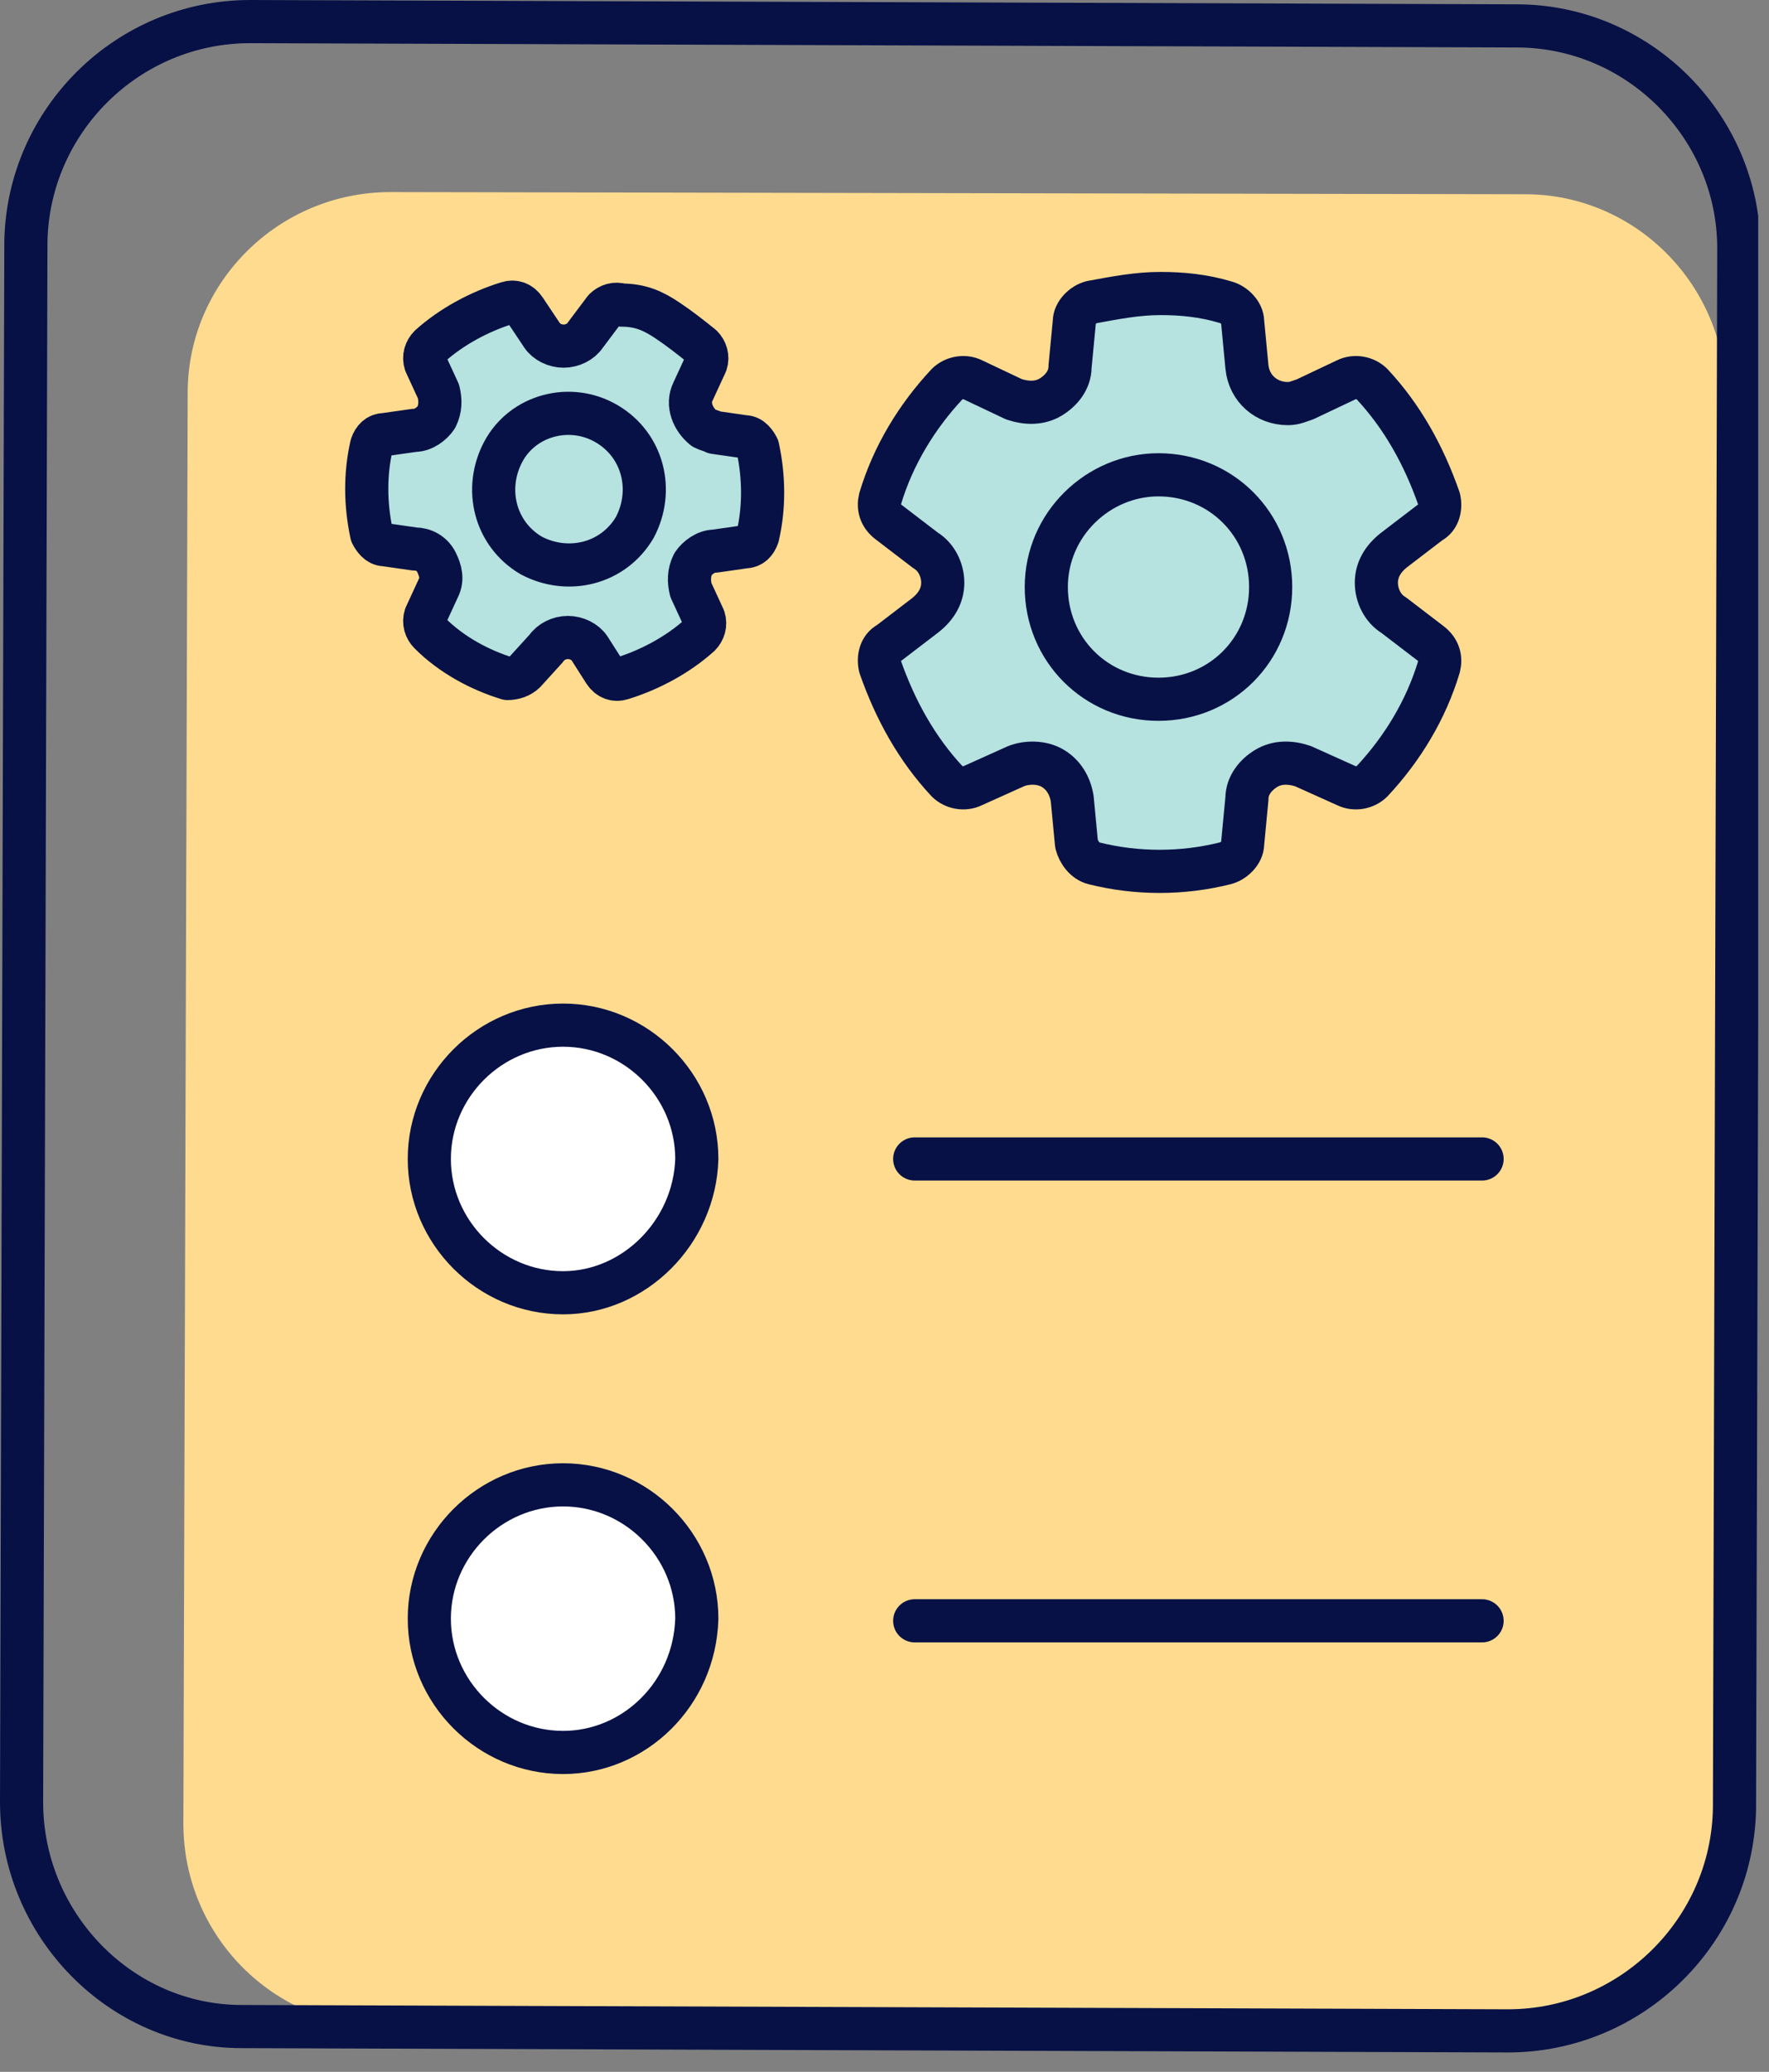<svg width="82" height="96" viewBox="0 0 82 96" fill="none" xmlns="http://www.w3.org/2000/svg">
<rect x="0" y="0" width="82" height="96" fill="#808080" stroke="none"/>
<g clip-path="url(#clip0)">
<path d="M70.4 94.1L17.8 93.9C12.7 93.9 8.5 89.7 8.5 84.5L8.7 18.2C8.7 13.1 12.9 8.9 18.1 8.9L70.7 9C75.8 9 80 13.2 80 18.4L79.8 84.7C79.8 89.9 75.5 94.1 70.4 94.1Z" fill="#FEDB8F"/>
<path d="M69.9 94.1L11.2 93.9C5.6 93.9 1 89.2 1 83.5L1.2 11.2C1.3 5.6 5.9 1 11.6 1L70.3 1.2C76 1.2 80.6 5.9 80.6 11.5L80.4 83.8C80.3 89.5 75.6 94.1 69.9 94.1Z" stroke="#071146" stroke-width="2" stroke-miterlimit="10" stroke-linecap="round" stroke-linejoin="round"/>
<path d="M26.1 59.9C22.7 59.9 19.9 57.1 19.9 53.7C19.9 50.3 22.7 47.5 26.1 47.5C29.5 47.5 32.3 50.3 32.3 53.7C32.2 57.1 29.4 59.9 26.1 59.9Z" fill="white" stroke="#071146" stroke-width="2" stroke-miterlimit="10" stroke-linecap="round" stroke-linejoin="round"/>
<path d="M26.1 81.2C22.7 81.2 19.9 78.4 19.9 75C19.9 71.6 22.7 68.8 26.1 68.8C29.5 68.8 32.3 71.6 32.3 75C32.2 78.5 29.4 81.2 26.1 81.2Z" fill="white" stroke="#071146" stroke-width="2" stroke-miterlimit="10" stroke-linecap="round" stroke-linejoin="round"/>
<path d="M42.4 75.1H68.7" stroke="#071146" stroke-width="2" stroke-miterlimit="10" stroke-linecap="round" stroke-linejoin="round"/>
<path d="M42.4 53.7H68.7" stroke="#071146" stroke-width="2" stroke-miterlimit="10" stroke-linecap="round" stroke-linejoin="round"/>
<path d="M53.8 13.6C54.8 13.6 55.8 13.7 56.8 14C57.2 14.1 57.6 14.5 57.6 14.9L57.8 17C57.9 18 58.7 18.7 59.7 18.7C60 18.7 60.2 18.6 60.5 18.5L62.4 17.6C62.8 17.4 63.3 17.5 63.6 17.8C65 19.3 66 21.1 66.7 23.1C66.8 23.5 66.7 24 66.3 24.2L64.6 25.5C64.1 25.9 63.8 26.4 63.8 27C63.8 27.6 64.1 28.2 64.6 28.5L66.3 29.8C66.7 30.1 66.8 30.5 66.7 30.9C66.1 32.9 65 34.7 63.6 36.2C63.3 36.5 62.8 36.6 62.4 36.4L60.4 35.5C59.8 35.3 59.2 35.3 58.7 35.6C58.2 35.9 57.8 36.4 57.8 37L57.6 39.1C57.6 39.5 57.2 39.9 56.8 40C54.8 40.5 52.7 40.5 50.7 40C50.3 39.9 50 39.5 49.9 39.1L49.7 37C49.6 36.4 49.3 35.9 48.8 35.6C48.3 35.3 47.6 35.3 47.1 35.5L45.1 36.4C44.7 36.6 44.2 36.5 43.9 36.2C42.5 34.7 41.5 32.9 40.8 30.9C40.7 30.5 40.8 30 41.2 29.8L42.9 28.5C43.4 28.1 43.7 27.6 43.7 27C43.7 26.4 43.4 25.8 42.9 25.5L41.2 24.2C40.8 23.9 40.7 23.5 40.8 23.1C41.4 21.1 42.5 19.3 43.9 17.8C44.2 17.5 44.7 17.4 45.1 17.6L47 18.5C47.6 18.7 48.2 18.7 48.7 18.4C49.2 18.1 49.6 17.6 49.6 17L49.8 14.9C49.8 14.5 50.2 14.1 50.6 14C51.7 13.8 52.7 13.6 53.8 13.6ZM53.7 22C56.6 22 58.9 24.3 58.9 27.2C58.9 30.1 56.6 32.4 53.7 32.4C50.8 32.4 48.5 30.1 48.5 27.2C48.5 24.3 50.9 22 53.7 22Z" fill="#B6E2DF" stroke="#071146" stroke-width="2" stroke-miterlimit="10" stroke-linecap="round" stroke-linejoin="round"/>
<path d="M30.925 14.838C31.525 15.238 32.025 15.637 32.525 16.038C32.725 16.238 32.825 16.538 32.725 16.837L32.125 18.137C31.825 18.738 32.125 19.438 32.625 19.837C32.825 19.938 32.925 19.938 33.125 20.038L34.525 20.238C34.825 20.238 35.025 20.538 35.125 20.738C35.425 22.137 35.425 23.538 35.125 24.837C35.025 25.137 34.825 25.337 34.525 25.337L33.125 25.538C32.725 25.538 32.325 25.837 32.125 26.137C31.925 26.538 31.925 26.938 32.025 27.337L32.625 28.637C32.725 28.938 32.625 29.238 32.425 29.438C31.425 30.337 30.125 31.038 28.825 31.438C28.525 31.538 28.225 31.438 28.025 31.137L27.325 30.038C27.125 29.738 26.725 29.538 26.325 29.538C25.925 29.538 25.525 29.738 25.325 30.038L24.325 31.137C24.125 31.337 23.825 31.438 23.525 31.438C22.225 31.038 20.925 30.337 19.925 29.337C19.725 29.137 19.625 28.837 19.725 28.538L20.325 27.238C20.525 26.837 20.425 26.438 20.225 26.038C20.025 25.637 19.625 25.438 19.225 25.438L17.825 25.238C17.525 25.238 17.325 24.938 17.225 24.738C16.925 23.337 16.925 21.938 17.225 20.637C17.325 20.337 17.525 20.137 17.825 20.137L19.225 19.938C19.625 19.938 20.025 19.637 20.225 19.337C20.425 18.938 20.425 18.538 20.325 18.137L19.725 16.837C19.625 16.538 19.725 16.238 19.925 16.038C20.925 15.137 22.225 14.438 23.525 14.037C23.825 13.938 24.125 14.037 24.325 14.338L25.125 15.537C25.325 15.838 25.725 16.038 26.125 16.038C26.525 16.038 26.925 15.838 27.125 15.537L28.025 14.338C28.225 14.137 28.525 14.037 28.825 14.137C29.725 14.137 30.325 14.438 30.925 14.838ZM28.125 19.637C29.825 20.637 30.325 22.738 29.425 24.438C28.425 26.137 26.325 26.637 24.625 25.738C22.925 24.738 22.425 22.637 23.325 20.938C24.225 19.238 26.425 18.637 28.125 19.637Z" fill="#B6E2DF" stroke="#071146" stroke-width="2" stroke-miterlimit="10" stroke-linecap="round" stroke-linejoin="round"/>
</g>
<defs>
<clipPath id="clip0">
<rect width="81.5" height="95.1" fill="white"/>
</clipPath>
</defs>
</svg>

